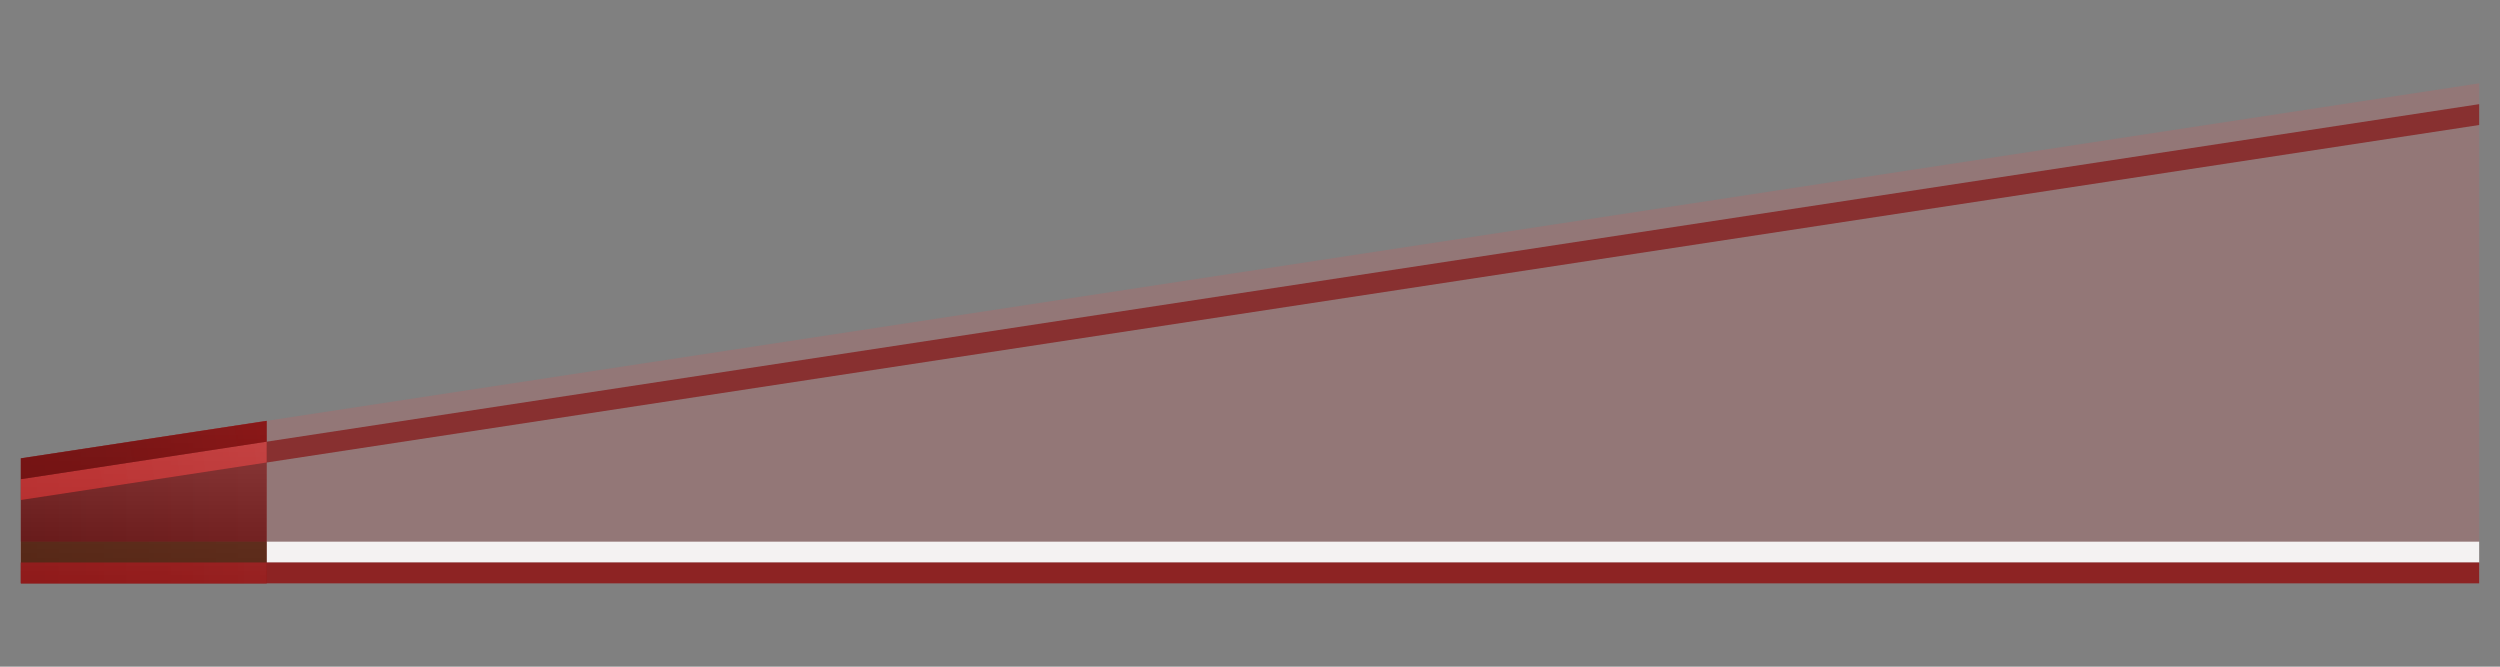 <?xml version="1.0" encoding="UTF-8"?>
<svg xmlns="http://www.w3.org/2000/svg" xmlns:xlink="http://www.w3.org/1999/xlink" contentScriptType="text/ecmascript" width="60" baseProfile="tiny" zoomAndPan="magnify" contentStyleType="text/css" viewBox="0 0 60 16" height="16" preserveAspectRatio="xMidYMid meet" version="1.1">
    <rect x="0" y="0" width="60" height="16" fill="#808080" stroke="none"/>
    <polygon fill="#ff4747" fill-opacity="0.15" points="0.5,11 0.5,14 59.5,14 59.5,2 "/>
    <rect x="0.5" y="13" fill-opacity="0.9" fill="#ffffff" width="59" height="0.5"/>
    <rect x="0.5" y="13.5" fill-opacity="0.7" fill="#8b0000" width="59" height="0.5"/>
    <polygon fill="#800000" fill-opacity="0.6" points="0.5,11.5 0.5,12 59.5,3 59.5,2.5 "/>
    <linearGradient x1="59.862" gradientTransform="matrix(1 0 0 -1 0.138 14.834)" y1="2.785" x2="-1.138" gradientUnits="userSpaceOnUse" y2="2.785" xlink:type="simple" xlink:actuate="onLoad" id="XMLID_6_" xlink:show="other">
        <stop stop-color="#faebd7" offset="0"/>
        <stop stop-color="#ff4747" offset="0.5"/>
        <stop stop-color="#8b0000" offset="1"/>
    </linearGradient>
    <polygon fill="url(#XMLID_6_)" fill-opacity="0.8" points="0.5,11 0.5,14 6.4,14 6.4,10.1 "/>
    <linearGradient x1="3.312" gradientTransform="matrix(1 0 0 -1 0.138 14.834)" y1="10.277" x2="3.312" gradientUnits="userSpaceOnUse" y2="0.055" xlink:type="simple" xlink:actuate="onLoad" id="XMLID_7_" xlink:show="other">
        <stop stop-color="#ffffff" offset="0"/>
        <stop stop-color="#000000" offset="0.92"/>
        <stop stop-color="#000000" offset="1"/>
    </linearGradient>
    <polygon fill="url(#XMLID_7_)" fill-opacity="0.35" points="0.5,11 0.5,14 6.4,14 6.4,10.1 "/>
    <rect x="0.5" y="13" fill-opacity="0.5" fill="#3e2a08" width="5.9" height="0.5"/>
    <linearGradient x1="57.673" gradientTransform="matrix(1 0 0 -1 0.138 14.834)" y1="1.085" x2="4.574" gradientUnits="userSpaceOnUse" y2="1.085" xlink:type="simple" xlink:actuate="onLoad" id="XMLID_8_" xlink:show="other">
        <stop stop-color="#ffffff" offset="0"/>
        <stop stop-color="#ff4747" offset="1"/>
    </linearGradient>
    <rect x="0.5" y="13.5" fill-opacity="0.3" fill="url(#XMLID_8_)" width="5.9" height="0.5"/>
    <linearGradient x1="58.303" gradientTransform="matrix(1 0 0 -1 0.138 14.834)" y1="11.79" x2="1.683" gradientUnits="userSpaceOnUse" y2="3.29" xlink:type="simple" xlink:actuate="onLoad" id="XMLID_9_" xlink:show="other">
        <stop stop-color="#ffffff" offset="0"/>
        <stop stop-color="#ff4747" offset="1"/>
    </linearGradient>
    <polygon fill="url(#XMLID_9_)" fill-opacity="0.5" points="0.5,11.5 0.5,12 6.4,11.1 6.4,10.6 "/>
    <linearGradient x1="58.304" gradientTransform="matrix(1 0 0 -1 0.138 14.834)" y1="12.29" x2="1.684" gradientUnits="userSpaceOnUse" y2="3.79" xlink:type="simple" xlink:actuate="onLoad" id="XMLID_10_" xlink:show="other">
        <stop stop-color="#ffffff" offset="0"/>
        <stop stop-color="#e0c4bd" offset="0.11"/>
        <stop stop-color="#ffbebe" offset="0.35"/>
        <stop stop-color="#cf4530" offset="0.48"/>
        <stop stop-color="#ad0000" offset="0.7"/>
        <stop stop-color="#9c0000" offset="0.75"/>
        <stop stop-color="#990000" offset="0.82"/>
        <stop stop-color="#8a0000" offset="0.91"/>
        <stop stop-color="#730303" offset="0.99"/>
        <stop stop-color="#730303" offset="1"/>
    </linearGradient>
    <polygon fill="url(#XMLID_10_)" fill-opacity="0.6" points="0.5,11 0.5,11.5 6.4,10.6 6.4,10.1 "/>
</svg>

